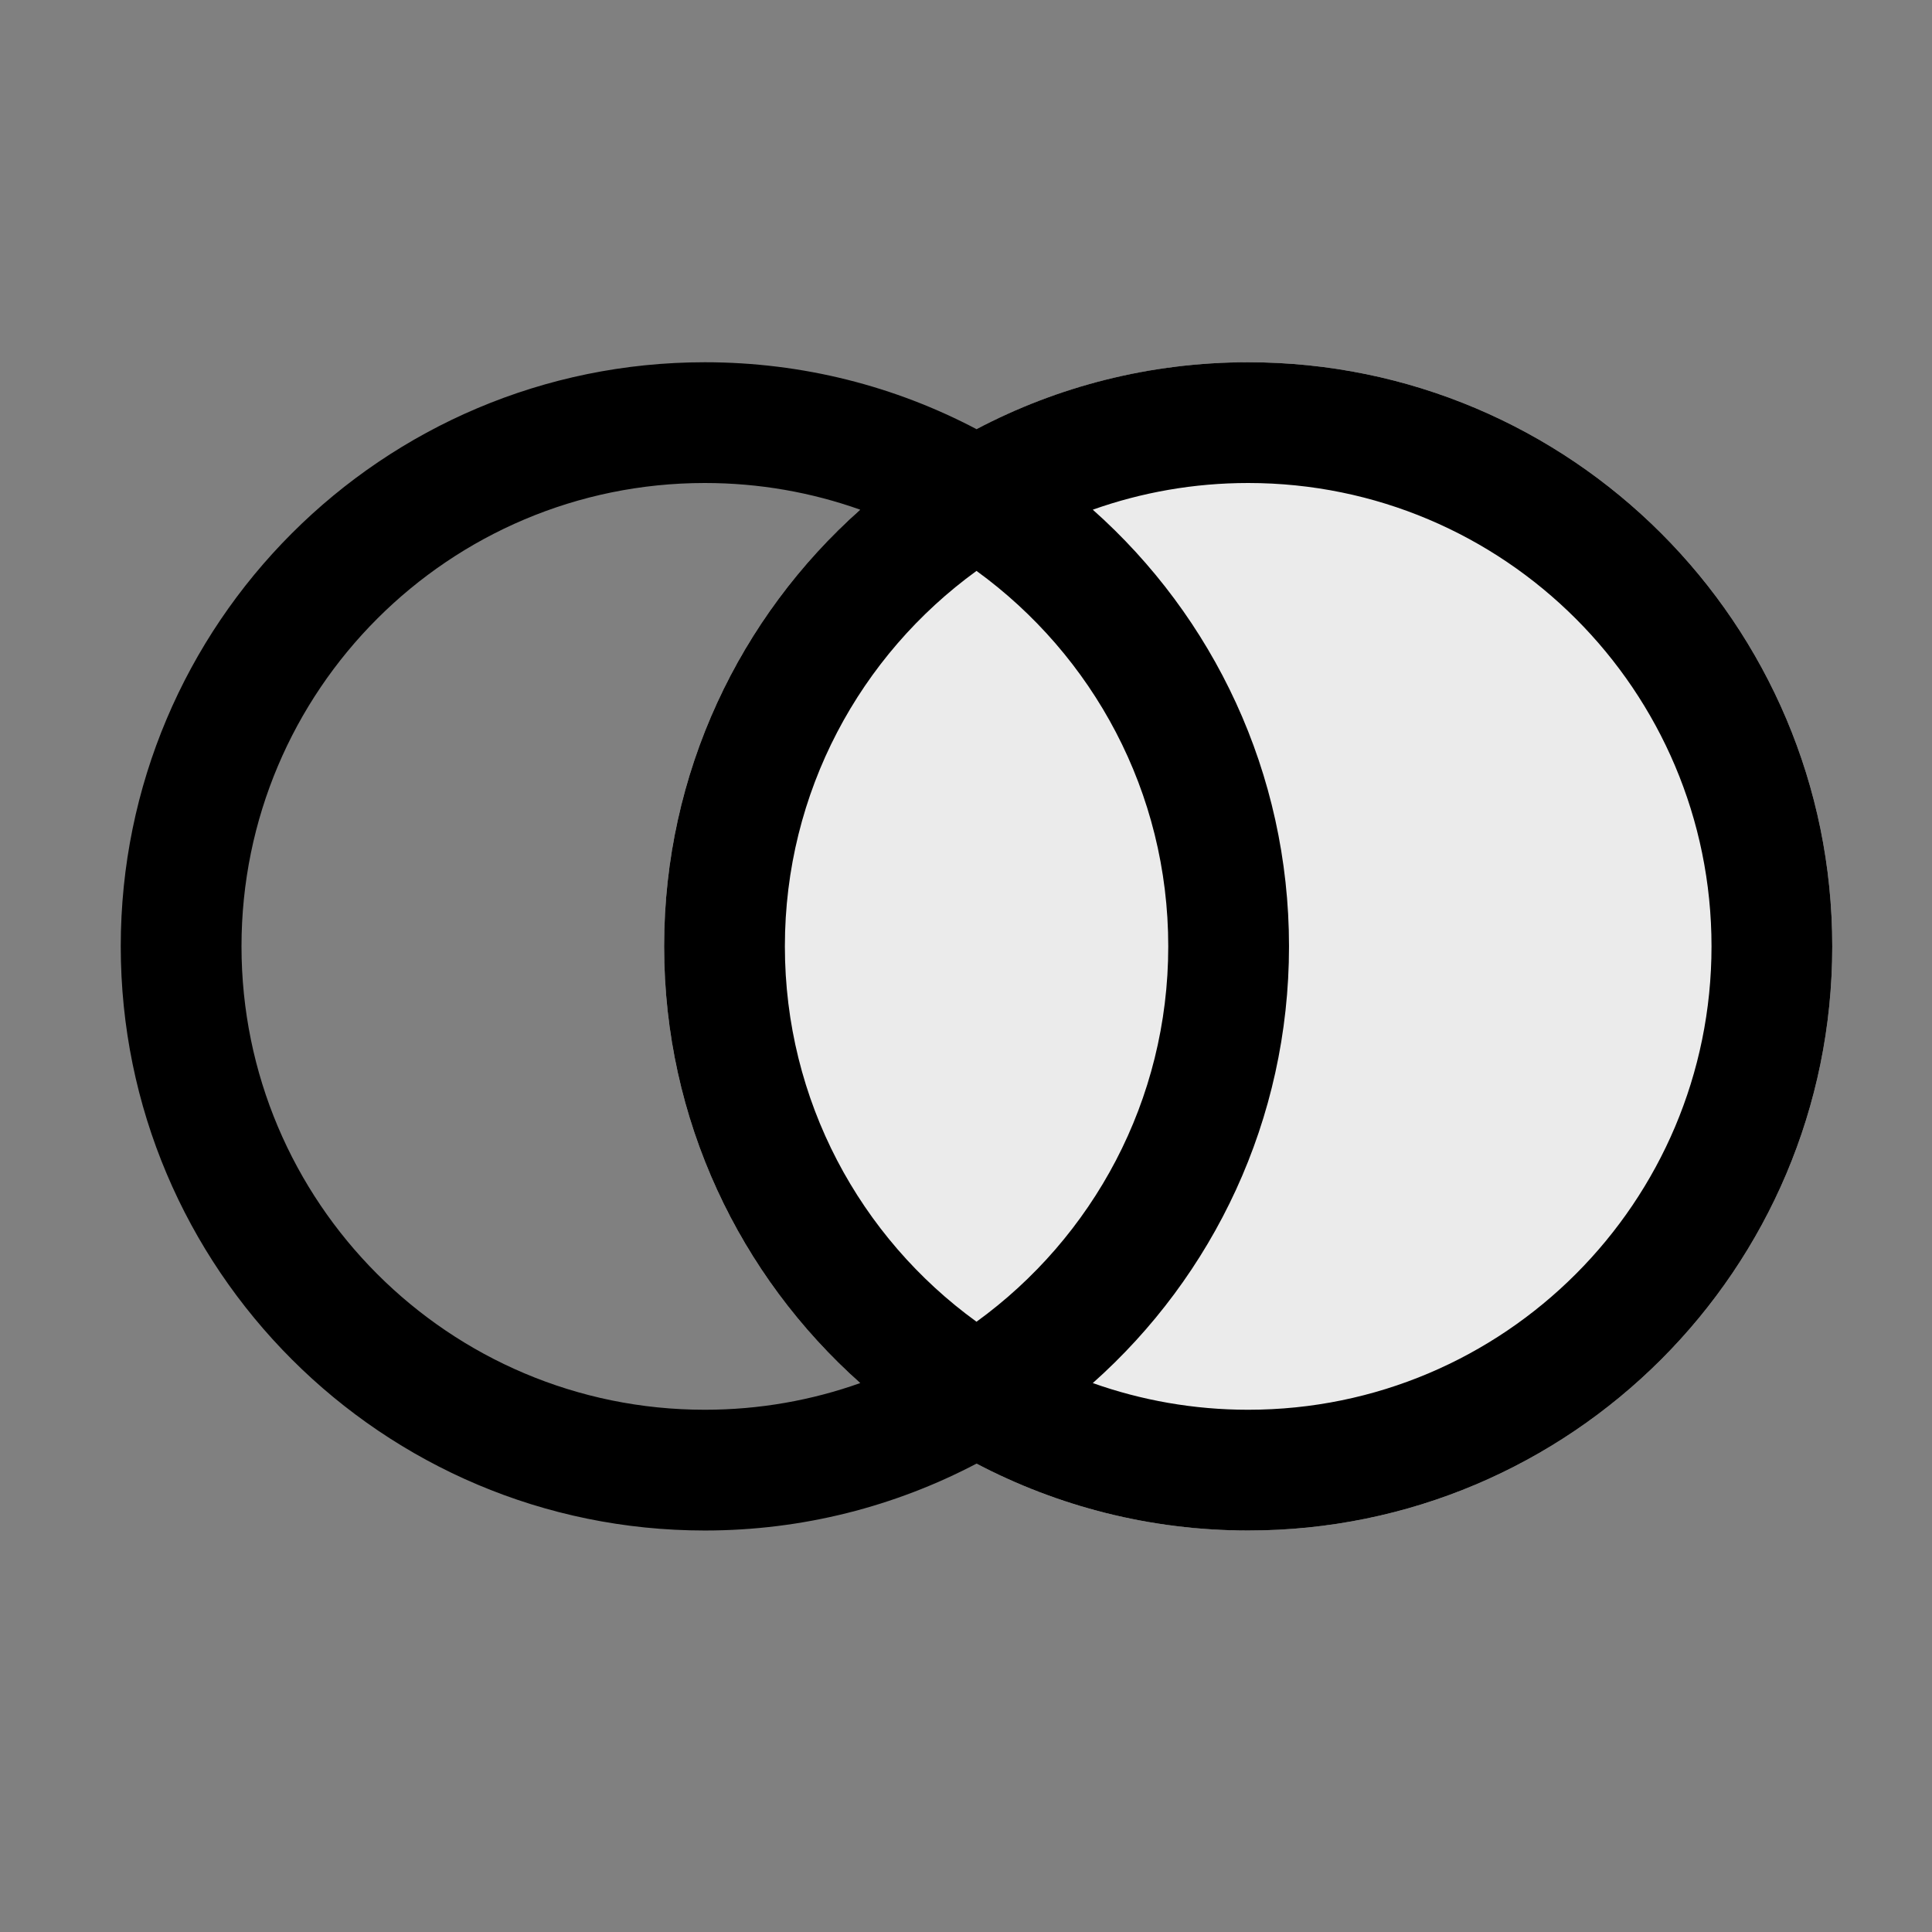 <svg width="16" height="16" viewBox="0 0 16 16" fill="none" xmlns="http://www.w3.org/2000/svg">
  <rect x="0" y="0" width="16" height="16" fill="#808080" stroke="none"/>
  <path d="M15.174 7.837C15.174 10.509 13.009 12.675 10.337 12.675C7.666 12.675 5.5 10.509 5.5 7.837C5.5 5.166 7.666 3 10.337 3C13.009 3 15.174 5.166 15.174 7.837Z" fill="#EBEBEB"/>
  <path fill-rule="evenodd" clip-rule="evenodd" d="M7.124 11.454C6.722 11.597 6.289 11.675 5.837 11.675C3.718 11.675 2 9.957 2 7.837C2 5.718 3.718 4 5.837 4C6.289 4 6.722 4.078 7.124 4.221C6.128 5.107 5.5 6.399 5.5 7.837C5.5 9.276 6.128 10.567 7.124 11.454ZM8.087 12.121C7.415 12.474 6.65 12.675 5.837 12.675C3.166 12.675 1 10.509 1 7.837C1 5.166 3.166 3 5.837 3C6.65 3 7.415 3.2 8.087 3.554C8.759 3.2 9.525 3 10.337 3C13.009 3 15.174 5.166 15.174 7.837C15.174 10.509 13.009 12.675 10.337 12.675C9.525 12.675 8.759 12.474 8.087 12.121ZM9.05 4.221C9.453 4.078 9.886 4 10.337 4C12.456 4 14.174 5.718 14.174 7.837C14.174 9.957 12.456 11.675 10.337 11.675C9.886 11.675 9.453 11.597 9.05 11.454C10.047 10.567 10.675 9.276 10.675 7.837C10.675 6.399 10.047 5.107 9.05 4.221ZM8.087 4.728C9.049 5.426 9.675 6.558 9.675 7.837C9.675 9.116 9.049 10.249 8.087 10.946C7.125 10.249 6.5 9.116 6.5 7.837C6.5 6.558 7.125 5.426 8.087 4.728Z" fill="currentColor"/>
</svg>
